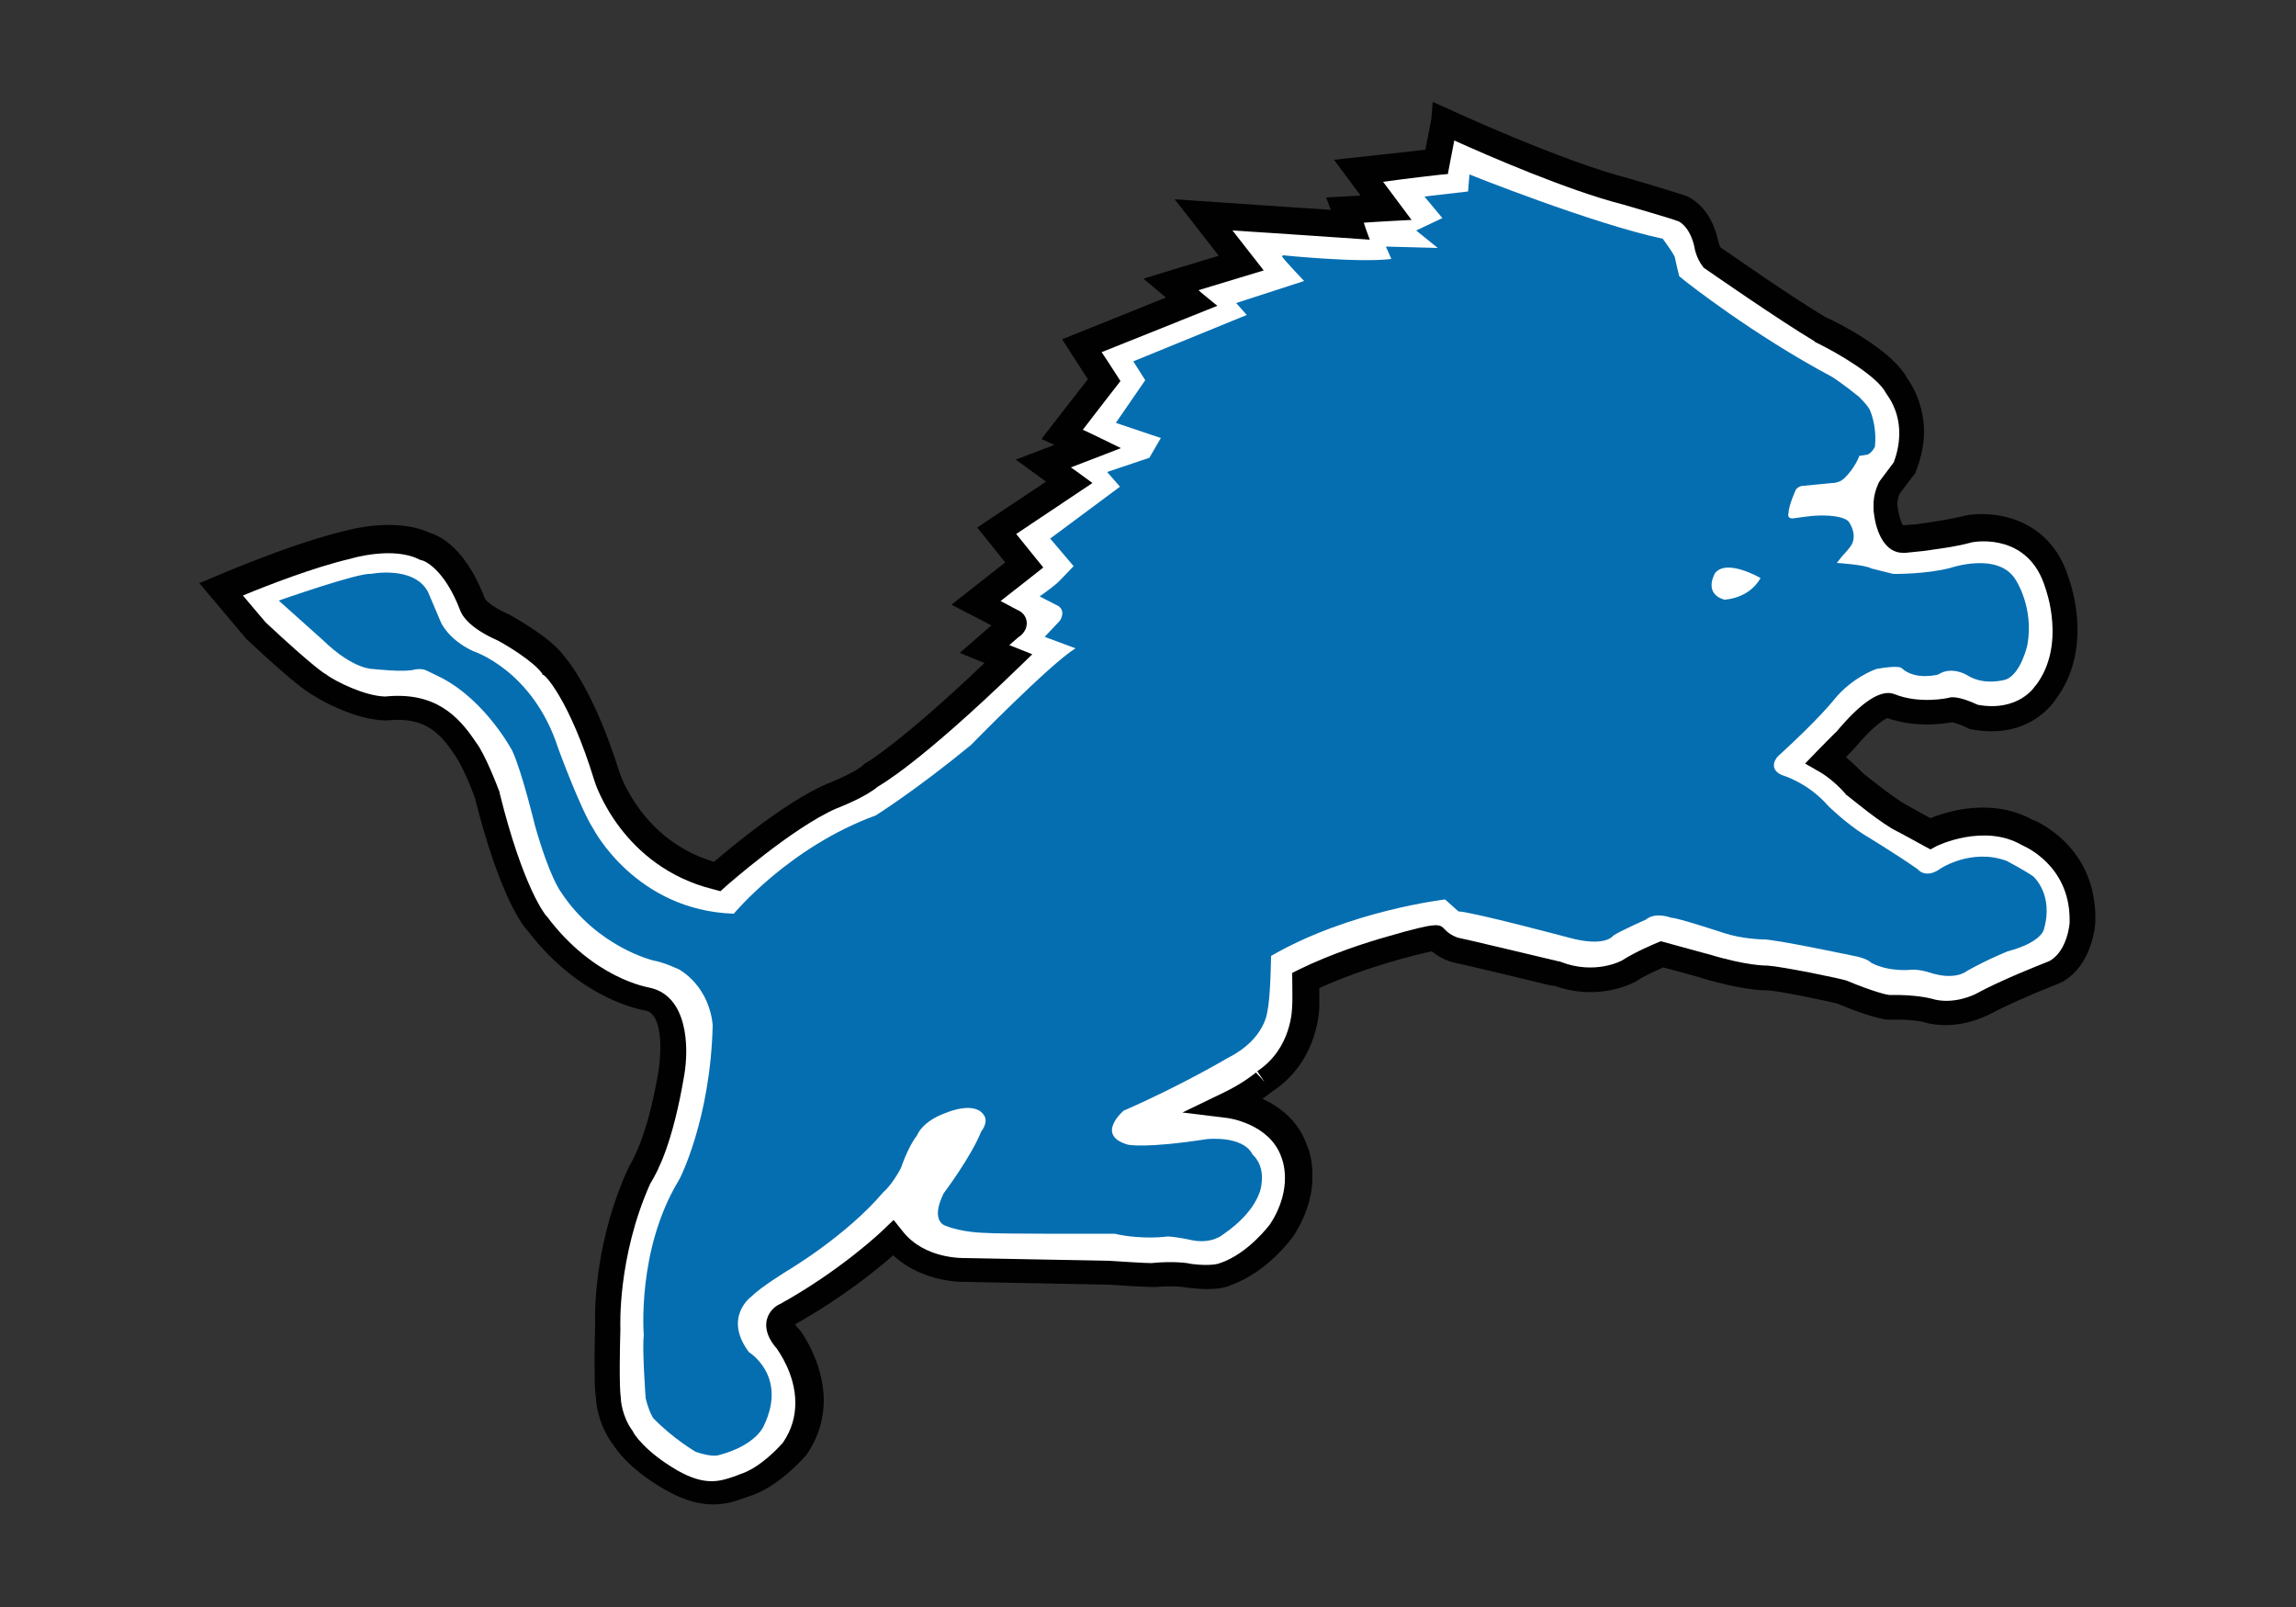 <?xml version="1.0" encoding="utf-8"?>
<!-- Generator: Adobe Illustrator 18.0.0, SVG Export Plug-In . SVG Version: 6.00 Build 0)  -->
<!DOCTYPE svg PUBLIC "-//W3C//DTD SVG 1.1//EN" "http://www.w3.org/Graphics/SVG/1.1/DTD/svg11.dtd">
<svg version="1.1" id="Layer_1" xmlns="http://www.w3.org/2000/svg" xmlns:xlink="http://www.w3.org/1999/xlink" x="0px" y="0px"
	 viewBox="-125 -81.5 500 350" enable-background="new -125 -81.5 500 350" xml:space="preserve">
<rect x="-125" y="-81.5" width="500" height="350" fill="#333333" stroke="none"/>
<g>
	<g>
		<path fill="#010101" d="M186.7-55.6c0,0-0.8,4.3-1.3,6.7c-3.2,0.4-19.9,2.2-19.9,2.2s4.4,5.9,5.8,7.8c-1.8,0.1-7.5,0.4-7.5,0.4
			s0.6,1.6,1,2.7c-6.6-0.4-34-2.3-34-2.3l4,5.1c0,0,3.2,4.1,5.6,7.2c-4.4,1.3-16.4,5-16.4,5s4.7,3.9,4.9,4.1
			c-5.9,2.4-22.6,9.1-22.6,9.1s4.3,6.7,5.6,8.7c-1.9,2.4-10.1,13-10.1,13s2.1,1,2.8,1.3c-1.6,0.6-8.4,3.2-8.4,3.2s5.5,4,6.6,4.8
			c-4.2,2.8-15,10-15,10s4.4,5.4,6.1,7.6c-2.8,2.2-11.7,9.2-11.7,9.2s6.4,3.3,8.7,4.5c-1.6,1.4-6.9,6-6.9,6s5.1,2.1,5.4,2.2
			C71,80.4,63.6,84.7,63.5,84.7l-0.3,0.2l-0.3,0.3c-1.3,1.2-5.4,3.1-8,4.1c-8.9,3.9-20.7,13.7-24.4,16.9
			c-15.6-4.6-20.4-18.9-20.6-19.5C3.9,67.5-2.4,61.1-2.6,60.9l0.3,0.3c-3.1-4.1-10.9-8.3-11.7-8.8c-4.5-2-5.3-3.4-5.4-3.5
			c-4.7-12.5-11.4-14.2-12.2-14.4l0.7,0.3c-7.8-4-18.8-0.7-19.3-0.6c-11.3,2.7-27.1,9.5-27.8,9.8l-3.6,1.5l10.2,12.1l0.1,0.1
			c10,9.4,13.3,11.6,14.6,12.3c2,1.3,9.3,5.3,15.6,5.4l0.2,0l0.2,0c8.4-0.9,11.7,3,14.7,7.5c1.3,1.7,3.4,6.5,4.4,9.3
			c5.6,22.3,10.8,28.3,11.5,29c11.7,15.3,25.2,17.3,25.7,17.4c2.5,0.5,3.2,4.4,3.2,7.9c0,2-0.2,3.8-0.3,4.7
			c-2.3,13.9-5.3,19.2-6.4,21.2l-0.5,1c-6.7,14.9-7.1,29-7,33c0,0.6,0,0.8,0,1c0,0.9-0.2,6.1-0.1,10.5c0,2.2,0.1,4.1,0.3,5.2
			c0,0.8,0.4,5.5,3.6,9.9l-0.2-0.4c0.3,0.5,3,5.5,11.9,10.5c8.3,4.7,13.5,2.9,16.9,1.7l1.1-0.4c6.5-2,12-8.5,12.3-8.8l0.1-0.1
			l0.1-0.1c2.8-4.1,3.8-8.2,3.8-12c-0.1-8.3-4.9-14.8-5.2-15.2l-0.1-0.1l-0.1-0.1c-0.5-0.5-0.7-0.8-0.8-1.1
			c10.3-5.8,17.8-11.9,21.3-15c6.7,6.2,15.7,5.8,16.1,5.8c-0.2,0,31,0.6,31,0.6c8.9,0.6,9.7,0.5,10.1,0.5c4.5-0.4,7.2,0.2,7.2,0.2
			l0.1,0l0.1,0c5.6,0.7,8.2-0.2,8.9-0.6c8-2.8,13.4-10.3,13.6-10.6c3.4-5.2,4.3-9.9,4.2-13.5c0-3.5-0.9-5.8-1.2-6.4
			c-1.9-5.4-6-8.4-9.7-10.1c1.5-1,2.4-1.8,2.5-1.8h0c9.8-6.7,10-17.9,9.9-19c0,0,0-1.8,0-3.3c10.1-4.6,21.1-7.3,24.5-8
			c2.2,1.8,4.3,2.3,4.6,2.4c1.2,0.2,13.8,3.2,22,5.2L213,133c10.3,4,18.4-0.8,18.5-0.9c1.8-1.2,4.4-2.3,5.7-2.9
			c1.6,0.4,7.7,2.1,7.7,2.1l0.6,0.2c9.4,2.8,14,2.7,14.5,2.7c2.4,0.1,13.8,2.5,15.2,2.9c6.3,2.7,10.2,3.5,11.1,3.5
			c5-0.2,7.6,0.5,7.6,0.5c7.1,2.1,13.7-1.4,14-1.5c3.6-1.9,8.6-4.2,15.2-6.8l1.1-0.5c6.6-3.8,7.1-12.6,7.1-13
			c0.5-16.5-13.1-22.1-13.7-22.3l0.3,0.2c-8.9-5.1-18.9-2-22.5-0.5c-1.5-0.8-4.7-2.6-4.7-2.6c-2.5-1.2-8-5.6-10-7.2
			c-1.4-1.5-2.7-2.6-3.7-3.5c1-1,1.9-2,1.9-2c4.4-5.2,6.6-6.3,7.1-6.5c6.3,2.2,12.6,1.2,14.1,0.9c0.5,0.1,2.1,0.6,3.3,1.2l0.3,0.2
			l0.4,0.1c13,2.6,18.5-6.3,18.7-6.7l-0.2,0.3c8.6-11.3,3.1-25.9,2.9-26.5c-4.1-13.4-16.6-14.8-22.6-13.6c-3.5,0.9-6.1,1.2-8,1.5
			l-2.7,0.4c0,0-2.8,0.2-2.8,0.2c-0.4-0.6-0.9-2.2-1.1-3.6c0-0.3-0.1-0.6-0.1-0.9c0-1.3,0.4-2.3,0.5-2.4c0.5-0.7,3.5-4.6,3.5-4.6
			l0-0.2c1.3-3.2,1.8-6.2,1.8-8.8c-0.1-7-3.6-11.4-3.8-11.7l0.3,0.5c-3.2-6.5-16-12.8-17.9-13.6c-7-4.1-20.7-13.7-22.9-15.2
			c-0.2-0.3-0.4-0.9-0.5-1.3c-1.7-8-6.7-9.8-7.2-10c-2.3-0.8-12.1-3.7-12.5-3.8c-14.4-3.7-38.8-14.9-39.1-15.1l-3.4-1.5L186.7-55.6"
			/>
		<path fill="#FFFFFF" d="M188.2-43.4l2.1-0.2c0,0,0.9-4.8,1.4-7.3c7.3,3.3,24.8,10.9,36.6,13.9c2.7,0.8,10.4,3,12.2,3.7
			c0.1,0,2.5,1.1,3.5,5.6c0,0.3,0.5,2.6,1.8,4.2l0.2,0.3l0.3,0.2c0.7,0.5,16.1,11.2,23.8,15.8l0.1,0.1l0.1,0.1
			c5,2.4,13.6,7.5,15.4,11.1l0.2,0.3l0.2,0.3c0.1,0.2,2.5,3.2,2.5,8.1c0,1.9-0.3,4-1.2,6.4c-0.4,0.5-3,4-3,4l-0.2,0.3
			c-0.1,0.3-1.3,2.4-1.2,5.3c0,0.5,0,1.1,0.1,1.6c0.5,4.2,2.5,8.6,6.4,8.5l0.5,0l3.9-0.4l2.1-0.3c2-0.3,4.8-0.6,8.5-1.6
			c1.1-0.2,12.3-1.9,15.9,9.9c0.1,0.3,4.6,12.4-2,21.2l-0.1,0.1l-0.1,0.1c-0.1,0.2-3.7,5.7-12.5,4.1c-4.3-2-5.9-1.7-6.4-1.5
			c0,0-6.2,1.4-11.7-0.8c-2.9-1.2-7.2,1.6-12.7,8.2c0.1-0.2-4.2,4.2-4.2,4.2l-2.6,2.7l3.3,1.9c0,0,2.7,1.5,5.5,4.7l0.1,0.2l0.2,0.1
			c0.8,0.6,7.6,6.3,11,7.9c-0.1-0.1,5.9,3.2,5.9,3.2l1.3,0.7l1.3-0.7c0.1-0.1,10.3-5,18.5-0.3l0.2,0.1l0.2,0.1
			c0.4,0.2,10,4.3,10.1,15.9c0,0.3,0,0.6,0,0.9c0,0-0.4,5.9-4.2,8.2c-0.2,0.1-0.4,0.2-0.4,0.2c-2.5,1-10.2,4-15.9,7.1
			c0,0-4.8,2.5-9.6,1c-0.4-0.1-3.5-0.9-9.2-0.8c-0.3,0-3.2-0.6-9.2-3.1c-0.9-0.4-14.1-3.1-17.3-3.3c-0.2,0-4.4,0.1-12.9-2.5
			c0,0-0.8-0.2-0.8-0.2l-9.5-2.6l-1,0.4c-0.2,0.1-4.6,1.9-7.5,3.8c0,0-5.8,3.2-13.3,0.3l-0.2-0.1l-0.2,0c-2.1-0.5-20.5-4.9-22.1-5.2
			c0.1,0-1.5-0.4-2.8-1.8c-1.1-1.2-1.5-1.6-12.2,1.5c-5,1.4-12.4,3.8-19.4,7.2l-1.6,0.8c0,0,0.1,7,0,7c0,0.6,0,9.4-7.6,14.4
			c0,0,0.8,1.2,1.6,2.4c-0.9-1.1-1.9-2.1-1.9-2.1c0,0-2.7,2.3-7.1,4.4l-8.9,4.3l9.8,1.2c0.1,0,9.1,1.2,11.7,8.4
			c0.2,0.5,2.8,6.7-2.4,14.7c0,0-4.7,6.4-10.9,8.5l-0.1,0l-0.2,0.1c0,0-1.7,0.6-5.8,0.1c-0.8-0.2-3.9-0.7-8.9-0.2
			c-0.2,0-1.5,0-9.1-0.5c-0.1,0-0.3,0-31.4-0.6c-0.3,0-8.8,0.3-13.6-5.8l-2-2.5l-2.3,2.2c-0.1,0.1-8.9,8.6-22.4,16.1l0.5-0.2
			c-1.3,0.4-2.9,1.6-3.4,3.6c-0.5,2.1,0.3,4.3,2.4,6.6l-0.2-0.2c0.2,0.3,4,5.4,4,11.7c0,2.8-0.7,5.8-2.7,8.7
			c-0.7,0.8-4.9,5.5-9.4,6.9l-1.3,0.5c-3,1-6.2,2.1-12.2-1.3c-7.3-4.2-9.6-8.2-9.6-8.2l-0.1-0.2l-0.1-0.2c-2.4-3.2-2.6-6.9-2.6-7
			v-0.1l0-0.1c-0.4-2.5-0.2-11.6-0.1-14.9l0-0.1v-0.1c0-0.2-0.7-15.5,6.5-31.6l0.3-0.5c1.3-2.2,4.6-8.2,7.1-23.1
			c1.1-6.3,0.7-17.4-7.6-19.1c-0.3-0.1-12.1-1.9-22.3-15.5l-0.1-0.1l-0.1-0.1c0,0-4.9-5.7-10.1-26.7l0-0.2l-0.1-0.2
			c-0.3-0.8-3-8-5.1-10.7c-3.8-5.7-8.9-11-19.7-9.9c-4.6-0.1-10.9-3.4-12.6-4.6l-0.1-0.1l-0.3-0.2c-0.1,0-2.5-1.4-13-11.2
			c-0.2-0.2-2.8-3.3-5-5.9c5.3-2.2,15.6-6.2,23.4-8c0.3-0.1,9.4-2.8,15.1,0.2l0.3,0.1l0.4,0.1c0,0,4.5,1.4,8.1,10.8l-0.1-0.3
			c0.3,1.1,1.7,4,8.3,6.9c1.9,1,7.7,4.5,9.6,7.1l0.1,0.2l0.1,0.2C-6.6,65-1,70.8,4.4,88.4c0.2,0.8,6.1,18.9,26,23.8l1.5,0.4l1.1-1
			c0.1-0.1,14.5-12.8,24.1-17c1-0.4,6.4-2.5,9.1-4.8c0.5-0.3,8.9-4.9,30.4-25.7l3.2-3.1c0,0-4.7-1.9-5-2c1-0.9,2.2-1.9,2.2-1.9
			l-0.4,0.3c1.2-0.7,2-1.9,2-3.1c0,0,0,0,0,0c0-1.2-0.6-2.2-1.7-2.8c-0.1,0-2.1-1.1-4-2.1c3.1-2.4,9.3-7.3,9.3-7.3s-4.1-5.1-5.9-7.3
			c3.6-2.4,16.6-11.1,16.6-11.1s-4.2-3.1-4.7-3.4c2.4-0.9,10.9-4.2,10.9-4.2s-7.1-3.5-8.3-4c2.5-3.3,8.2-10.6,8.2-10.6
			s-2.6-4.1-4.1-6.3c4.8-1.9,25.2-10.1,25.2-10.1s-4.1-3.3-4.1-3.4c4.6-1.4,14.2-4.3,14.2-4.3s-4.7-6-6.8-8.7c8.2,0.5,29.9,2,29.9,2
			s-1.1-2.9-1.3-3.7c2.5-0.2,10.4-0.6,10.4-0.6s-4.7-6.3-6.2-8.3C181.1-42.6,188.2-43.4,188.2-43.4"/>
		<path fill="#046EB1" d="M30.2,141.9c0,0-0.2-7.8-7.2-12.2c0,0-3.3-1.6-5.7-2c0,0-12.3-2.9-20.2-15c0,0-2.4-3.1-5.6-14.4
			c0,0-2.8-11.6-4.9-16.2c0,0-5.7-10.9-15.5-16c-1.4-0.7-3.1-1.5-3.1-1.5c-1-0.6-2.6-0.3-2.6-0.3c-2.3,0.7-9.2-0.1-9.2-0.1
			s-4.2,0.2-10.9-6.3l-9.6-8.6c0,0,17.4-6.1,20-5.8c0,0,9.4-1.9,12.5,3.9L-29,54c0,0,1.5,3.7,7,6.3c0,0,13.1,4.1,18.6,21.3
			c0,0,4.8,13.1,7.6,17.4c0,0,9.2,17.8,30.6,18.5c0,0,12-14.5,30.9-21.4c0,0,8.5-5.3,20.7-15.3c0,0,17.3-17.7,22.8-21.1l-6.7-2.5
			l3.3-3.5c0,0,1.4-2-0.3-3.2l-4.1-2.1c0,0,2.3-1.6,3.7-2.8c0,0,0.5-0.4,3.7-3.8l-5.1-6l15.2-11.3l-2.8-3.2l9.2-3.1l2.5-4.3
			c0,0-4.1-1.4-9.8-3.3l6.4-9.3l-2.6-4.1l24.7-10.1l-2.3-2.6l14.8-4.8c0,0-4.2-4.4-4.7-5.2c0,0-0.3-0.1,0.1-0.4
			c0,0,16.6,1.7,23.6,0.8l-1.2-2.7l11.3,0.3l-4.7-3.8l5.7-2.7l-3.9-4.7l9.5-1.1l0.3-3.7c0,0,26.7,10.7,42.1,14c0,0,1.8,2.4,2.6,3.9
			c0,0,0.5,2.4,1,4.3c0,0-0.3-0.3,1.4,1.1c0,0,14.6,11.6,31.9,20.8c0,0,2.5,1.6,5.8,4.3c0,0,1.6,1.5,2.3,2.7c0,0,1.7,3.3,1.2,8.2
			c0,0-0.6,1.3-1.6,1.7l-1.8,0.3c0,0-0.9,2.6-3.3,4.9c-1.2,1.1-2.7,1-2.7,1l-6.1,0.6c0,0-0.9-0.1-1.7,0.8c0,0-1.6,3.5-1.6,5.1
			c0,0-0.5,1.3,1,1.2c0,0,4-0.6,5.3-0.6c0,0,5-0.3,6.7,1.2c0,0,2,2.5,0.8,5c0,0-0.3,0.7-2.1,2.6l-1.2,1.5c0,0,6.2,0.4,7.5,1.2
			l4.8,1.2c0,0,7,0.1,12.4-1.3c0,0,10.4-3.6,14.2,2.5c0,0,4.1,6,2.6,14.3c0,0-1.4,6.3-4.7,7.5c0,0-4.7,1.5-8.5-1c0,0-3.3-2-6.2-0.1
			c0,0-5,1.4-8-1.4c0,0-0.5-0.7-5.5,0.2c0,0-5.3,1.8-9.3,6.8c0,0-3,3.9-12.2,12.3c0,0-2.3,2.5,0.9,4c0,0,5.6,1.5,10.2,6.8
			c0,0,3.8,3.7,7.6,6.1c0,0,7.1,4.3,11.8,7.6c0,0,1.7,2.3,5.1-0.2c0,0,6.7-4.4,14.3-1.6c0,0,4.5,2.4,5.8,3.4c0,0,4.5,3.9,2.3,11.5
			c0,0-0.4,2.8-7.9,4.8c0,0-4.5,1.8-8.9,4.3c0,0-2.3,2-7.5,0.5c0,0-2.4-0.9-4.5-0.8c0,0-4.8,0.6-8.8-1.5c0,0-0.5-0.7-2.8-1.3
			c0,0-18.8-4-20.9-3.8c0,0-4.5-0.1-8.4-1.4c0,0-10.3-3.4-11.4-3.3c0,0-3.5-1.4-5.6,0.4c0,0-5.9,2.6-7.1,3.5c0,0-1.7,2.6-9.7,0.4
			c0,0-21-5.6-24-5.7l-2.9-2.6c0,0-20.8,2.4-37.9,12.3c0,0-0.1,9-0.8,12c0,0-0.4,6.1-8.6,10.2c0,0-10.1,6-22.7,11.5
			c0,0-6.3,5.3,0.9,7.4c0,0,3.6,0.9,17.2-1.2c0,0,7.9-0.9,10,3.4c0,0,2.6,2,1.9,6.5c0,0-0.2,5.3-8.4,10.9c0,0-2.4,2.1-6.8,1.2
			c0,0-3-0.7-5.2-0.8c0,0-5.4,0.8-11.6-0.6c0,0-25.3,0.1-28.6-0.2c0,0-4.6-0.1-8.1-1.5c0,0-3.6-0.8-0.5-7.1c0,0,5.9-7.8,8.2-13.5
			c0,0,1.5-1.8,0.7-3.3c-1.9-3.5-8.2-0.8-8.2-0.8c-5.5,1.9-6.5,5-6.5,5c-2,2.5-3.5,7.1-3.5,7.1c-2.1,3.9-3.8,5.2-3.8,5.2
			c-8.1,9.6-21,17.2-21,17.2s-5.7,3.5-7.8,5.6c0,0-6.2,4.5-0.5,12.1c0,0,8.4,5.1,3.3,15.9c0,0-1.5,4.3-9.8,6.5c0,0-1.4,0.6-5.1-0.7
			c0,0-5-2.9-9.3-7.4c0,0-0.9-1.4-1.6-4.3c0,0-0.8-11.1-0.4-13.6c0,0-1.6-18.6,7.6-33.8C22.9,175.6,29.7,162.4,30.2,141.9"/>
		<path fill="#FFFFFF" d="M258.4,44.4c0,0-7.3-4.3-9.9-1.1c0,0-2.7,4.4,2,5.8C250.5,49.1,255.8,49,258.4,44.4"/>
	</g>
</g>
</svg>
